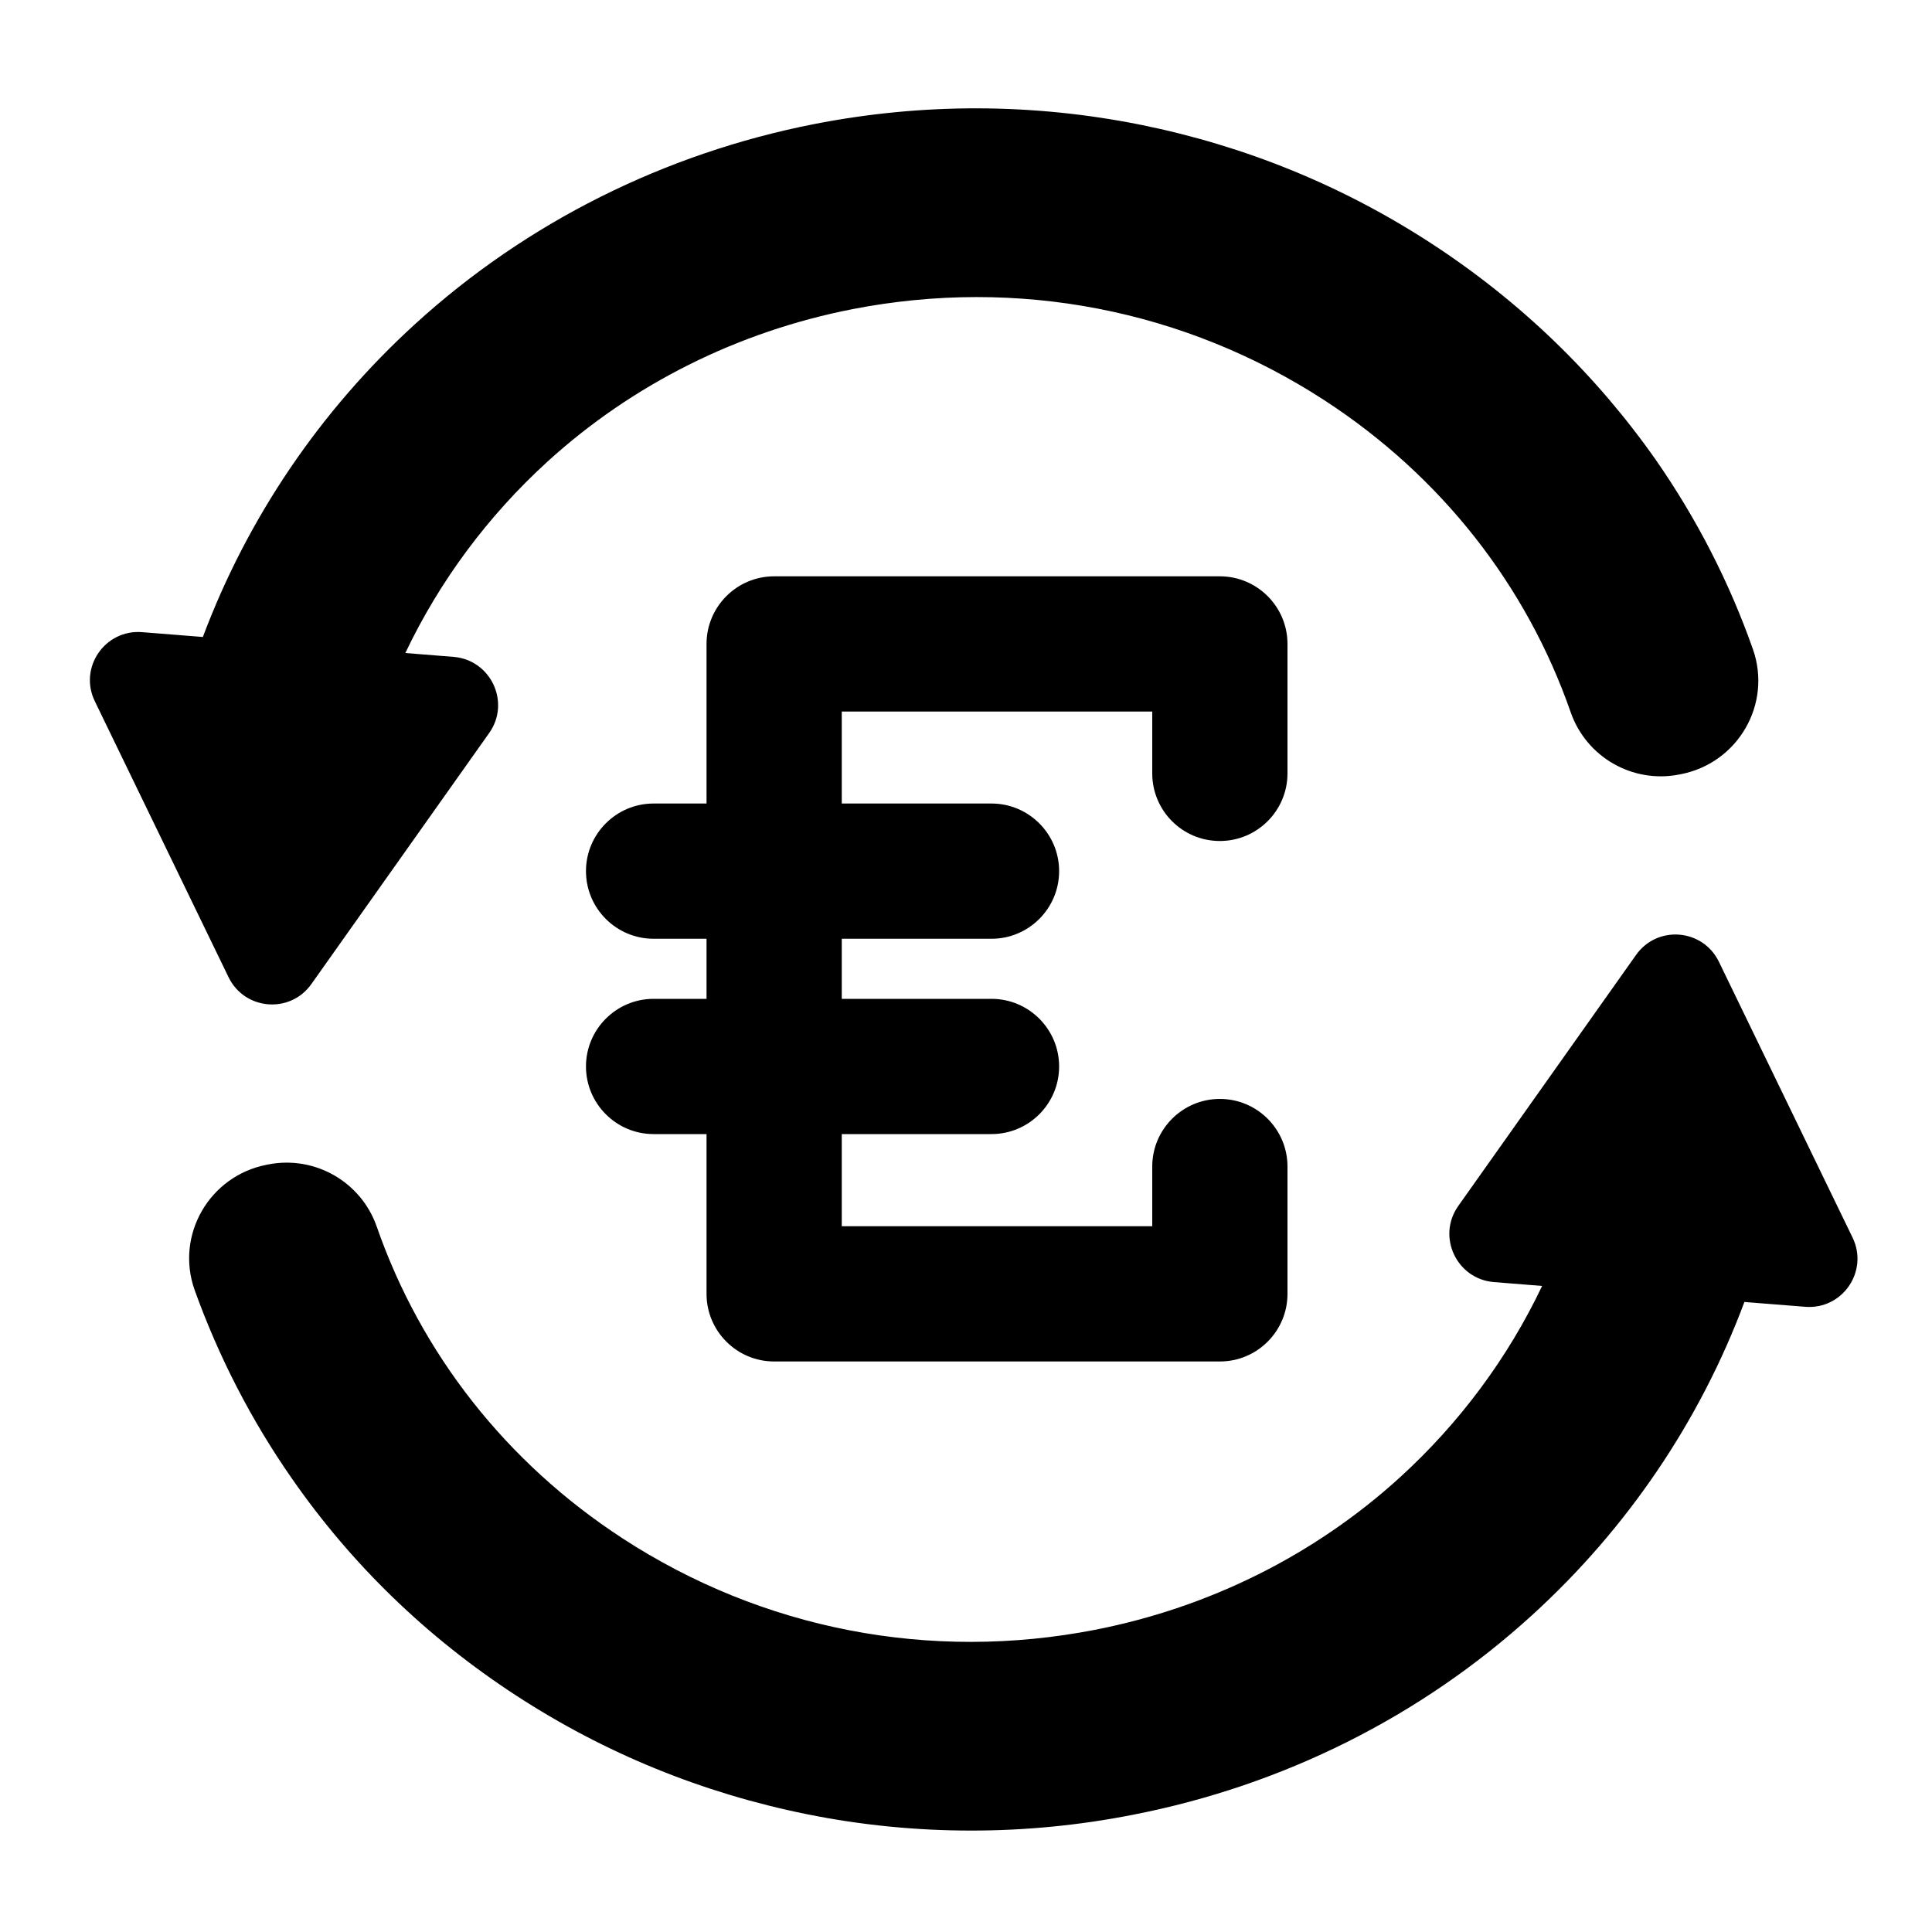 <?xml version="1.0" encoding="utf-8"?>
<!-- Generator: Adobe Illustrator 17.1.0, SVG Export Plug-In . SVG Version: 6.00 Build 0)  -->
<!DOCTYPE svg PUBLIC "-//W3C//DTD SVG 1.1//EN" "http://www.w3.org/Graphics/SVG/1.1/DTD/svg11.dtd">
<svg version="1.1" id="Layer_1" xmlns="http://www.w3.org/2000/svg" xmlns:xlink="http://www.w3.org/1999/xlink" x="0px" y="0px"
	 width="1000px" height="1000px" viewBox="0 0 1000 1000" enable-background="new 0 0 1000 1000" xml:space="preserve">
<g>
	<path d="M631.4,435.3c19.3,0,35-15.7,35-35v-67c0-19.3-15.7-35-35-35H400.7c-19.3,0-35,15.7-35,35v82.6h-27.4
		c-19.3,0-35,15.7-35,35s15.7,35,35,35h27.4V517h-27.4c-19.3,0-35,15.7-35,35s15.7,35,35,35h27.4v82.7c0,19.3,15.7,35,35,35h230.7
		c19.3,0,35-15.7,35-35v-65.9c0-19.3-15.7-35-35-35s-35,15.7-35,35v30.9H435.7V587h77.5c19.3,0,35-15.7,35-35s-15.7-35-35-35h-77.5
		v-31.1h77.5c19.3,0,35-15.7,35-35s-15.7-35-35-35h-77.5v-47.6h160.7v32C596.4,419.6,612,435.3,631.4,435.3z"/>
	<path d="M49.1,363l69.2,142.8c8.3,17.1,31.9,19.1,42.9,3.5l92-129.9c11.2-15.8,0.9-37.8-18.4-39.4l-25-2
		c17.7-37.2,42.6-70.8,73.5-99c44-40.1,98.6-67.4,158-79c85.3-16.6,172,0.2,244.4,47.3c60.2,39.2,104.4,95.6,127.3,161.4
		c8.1,23.2,32,36.9,56.1,32.2l1-0.2c29.5-5.8,47.2-36.3,37.2-64.7c-12.2-34.6-29-67.4-50.2-97.9C826,193.8,787,156.1,741,126.1
		c-46-30-96.6-50.6-150.5-61.5c-55.8-11.2-112.7-11.4-169-0.4C344,79.4,272.6,115.1,215,167.6c-49.3,44.9-86.9,100.5-110,162.1
		l-31.5-2.5C54.3,325.7,40.6,345.6,49.1,363z"/>
	<path d="M151.1,765.3C182,809.8,221,847.5,267,877.5c46,30,96.6,50.6,150.5,61.5c28.2,5.7,56.7,8.5,85.2,8.5
		c27.9,0,55.9-2.7,83.8-8.2C664,924.2,735.4,888.5,793,836c49.3-44.9,86.9-100.5,109.9-162.1l31.5,2.5c19.3,1.5,32.9-18.4,24.5-35.8
		l-69.2-142.8c-8.3-17.1-31.9-19.1-42.9-3.5l-92,129.9c-11.2,15.8-0.9,37.8,18.4,39.4l25,2c-17.7,37.2-42.6,70.8-73.5,99
		c-44,40.1-98.6,67.4-158,79c-85.3,16.6-172-0.2-244.4-47.3c-60.2-39.2-104.4-95.6-127.3-161.4c-8.1-23.2-32-36.9-56.1-32.2l-1,0.2
		c-29.5,5.8-47.2,36.3-37.2,64.7C113.1,702.1,129.9,734.9,151.1,765.3z"/>
</g>
</svg>
